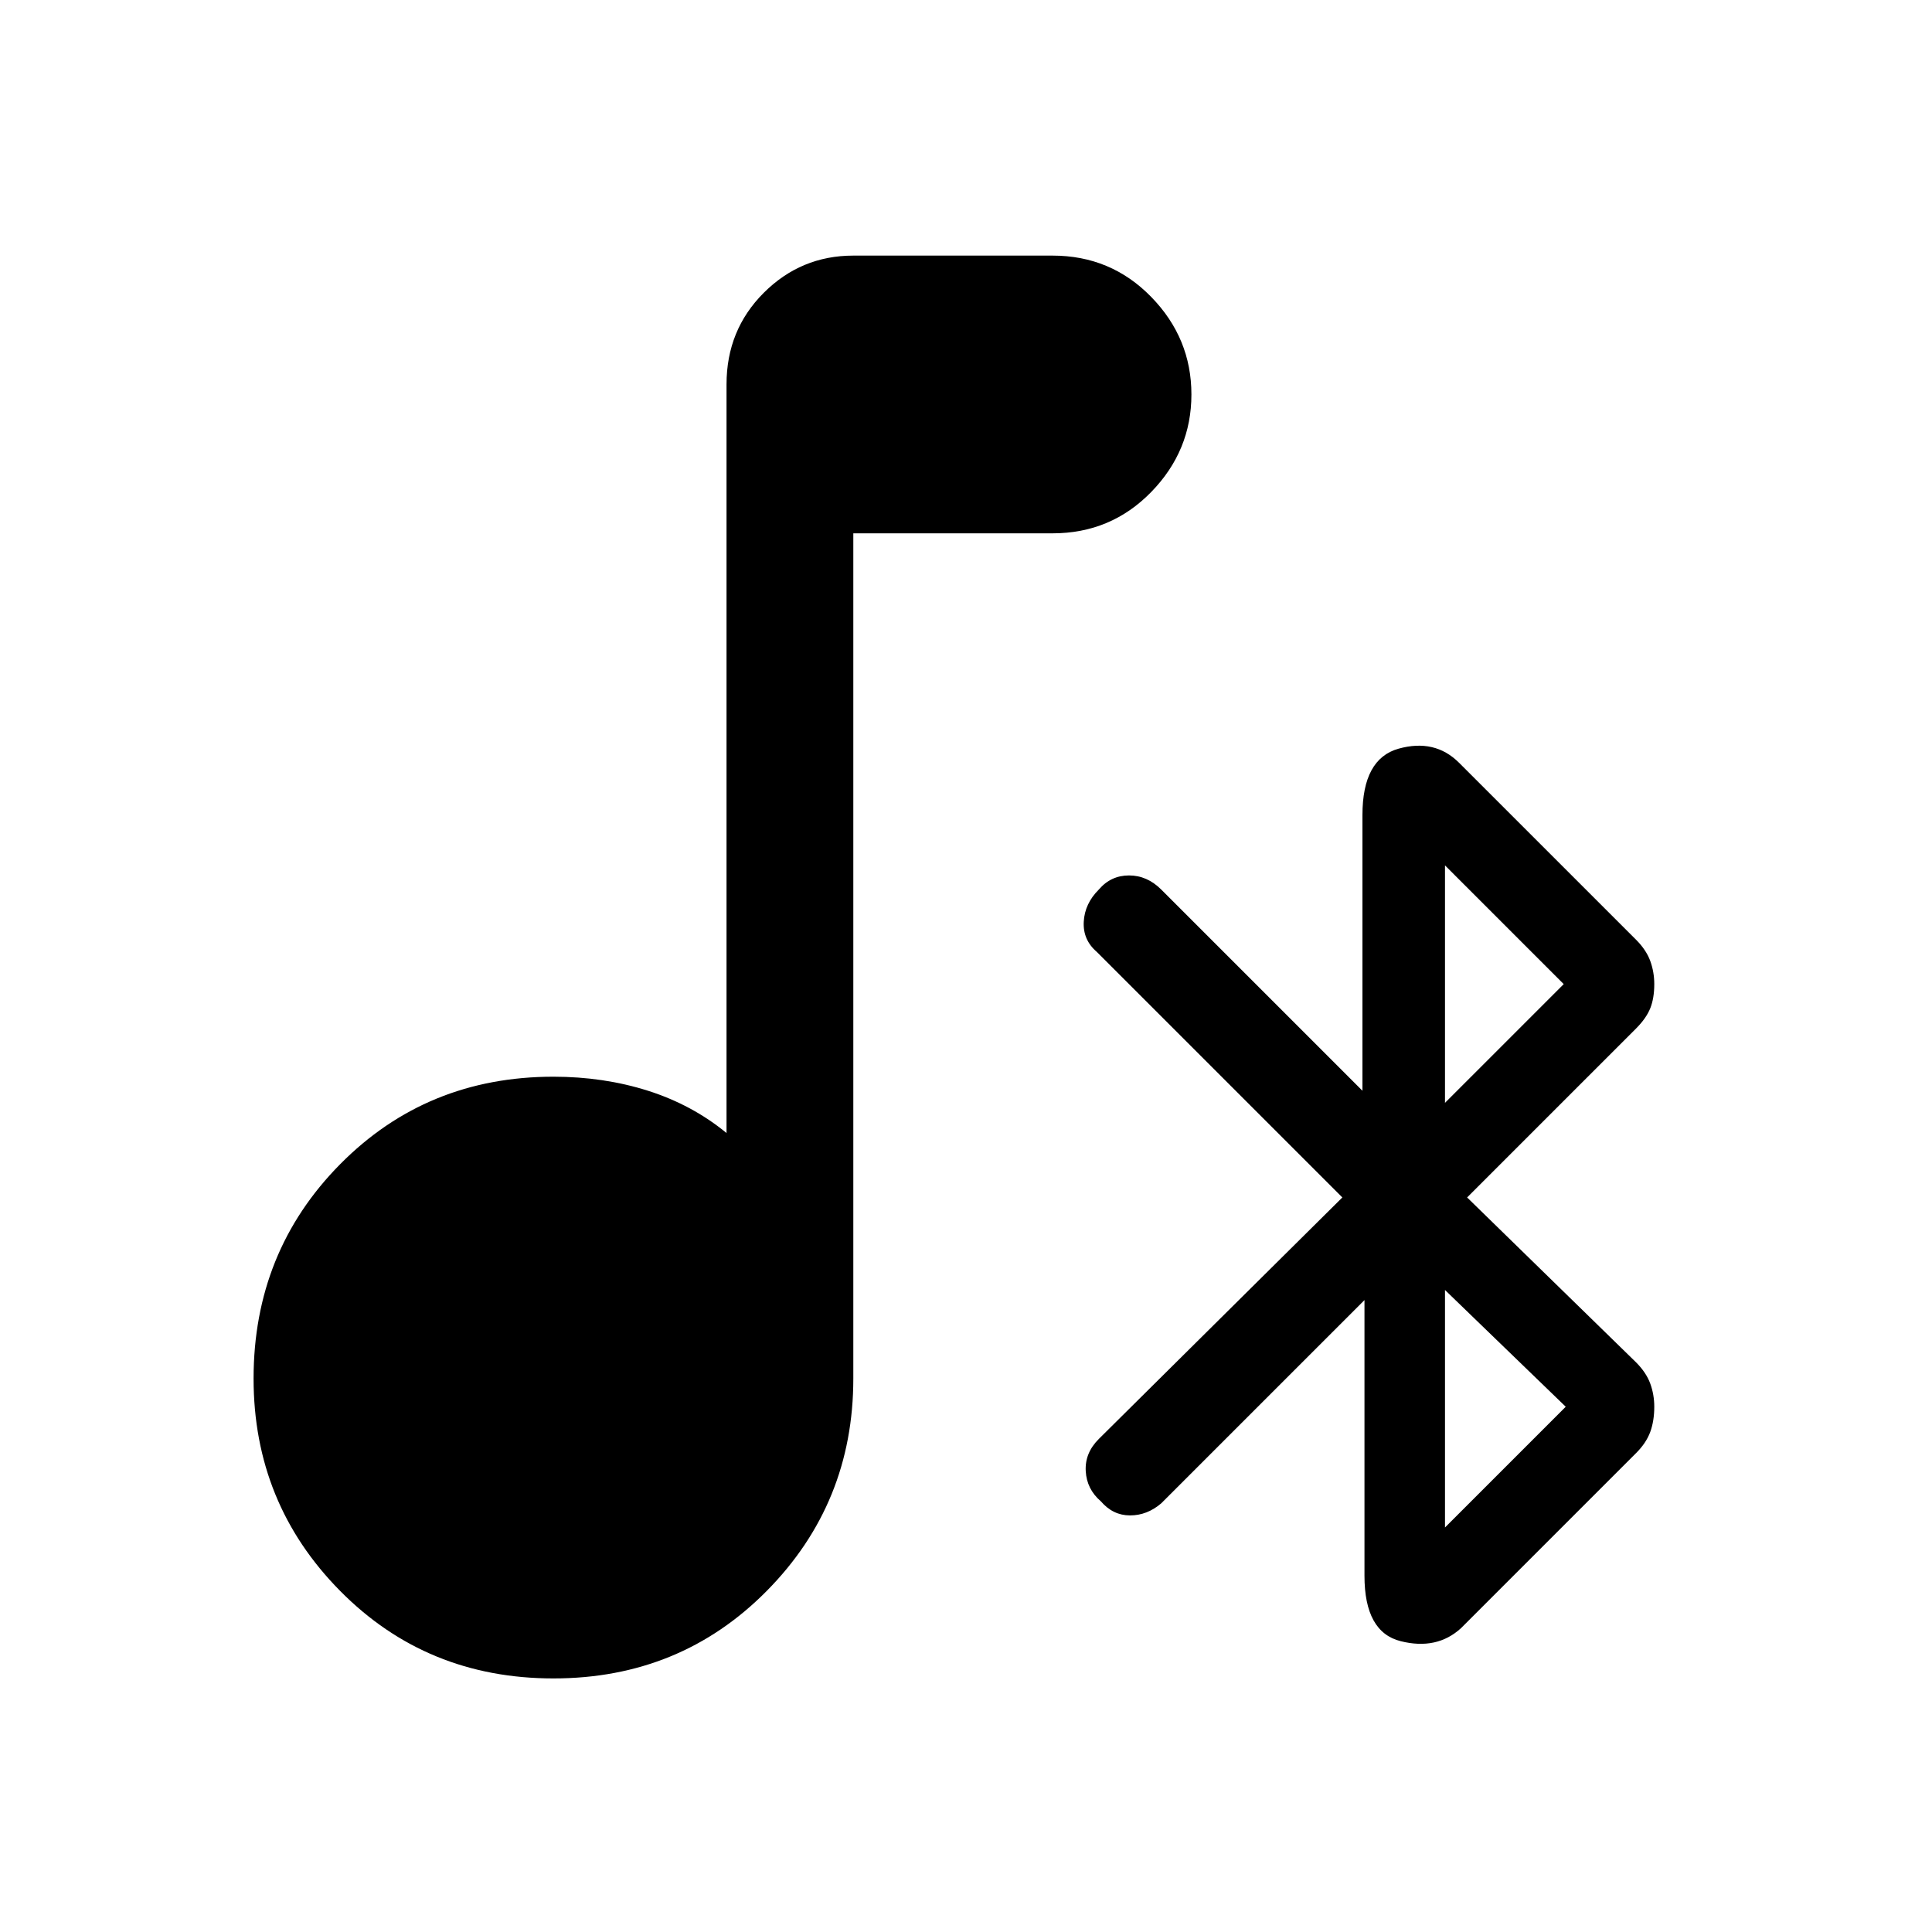 <svg xmlns="http://www.w3.org/2000/svg" height="40" width="40"><path d="M30.25 33.708Q29.75 34.167 29 33.979Q28.25 33.792 28.25 32.625V26.917L24.042 31.125Q23.75 31.375 23.396 31.375Q23.042 31.375 22.792 31.083Q22.5 30.833 22.479 30.458Q22.458 30.083 22.75 29.792L27.792 24.792L22.708 19.708Q22.417 19.458 22.438 19.083Q22.458 18.708 22.75 18.417Q23 18.125 23.375 18.125Q23.75 18.125 24.042 18.417L28.208 22.583V16.875Q28.208 15.708 28.958 15.5Q29.708 15.292 30.208 15.792L33.875 19.458Q34.083 19.667 34.167 19.896Q34.25 20.125 34.25 20.375Q34.25 20.667 34.167 20.875Q34.083 21.083 33.875 21.292L30.375 24.792L33.875 28.208Q34.083 28.417 34.167 28.646Q34.25 28.875 34.25 29.125Q34.25 29.417 34.167 29.646Q34.083 29.875 33.875 30.083ZM29.917 22.833 32.375 20.375 29.917 17.917ZM29.917 31.625 32.417 29.125 29.917 26.708ZM11.458 34.75Q8.833 34.75 7.042 32.938Q5.25 31.125 5.25 28.542Q5.25 25.917 7.042 24.104Q8.833 22.292 11.458 22.292Q12.5 22.292 13.417 22.583Q14.333 22.875 15.042 23.458V7.958Q15.042 6.833 15.812 6.063Q16.583 5.292 17.667 5.292H21.792Q23 5.292 23.833 6.146Q24.667 7 24.667 8.167Q24.667 9.333 23.833 10.188Q23 11.042 21.792 11.042H17.667V28.542Q17.667 31.125 15.875 32.938Q14.083 34.75 11.458 34.75Z"/></svg>
